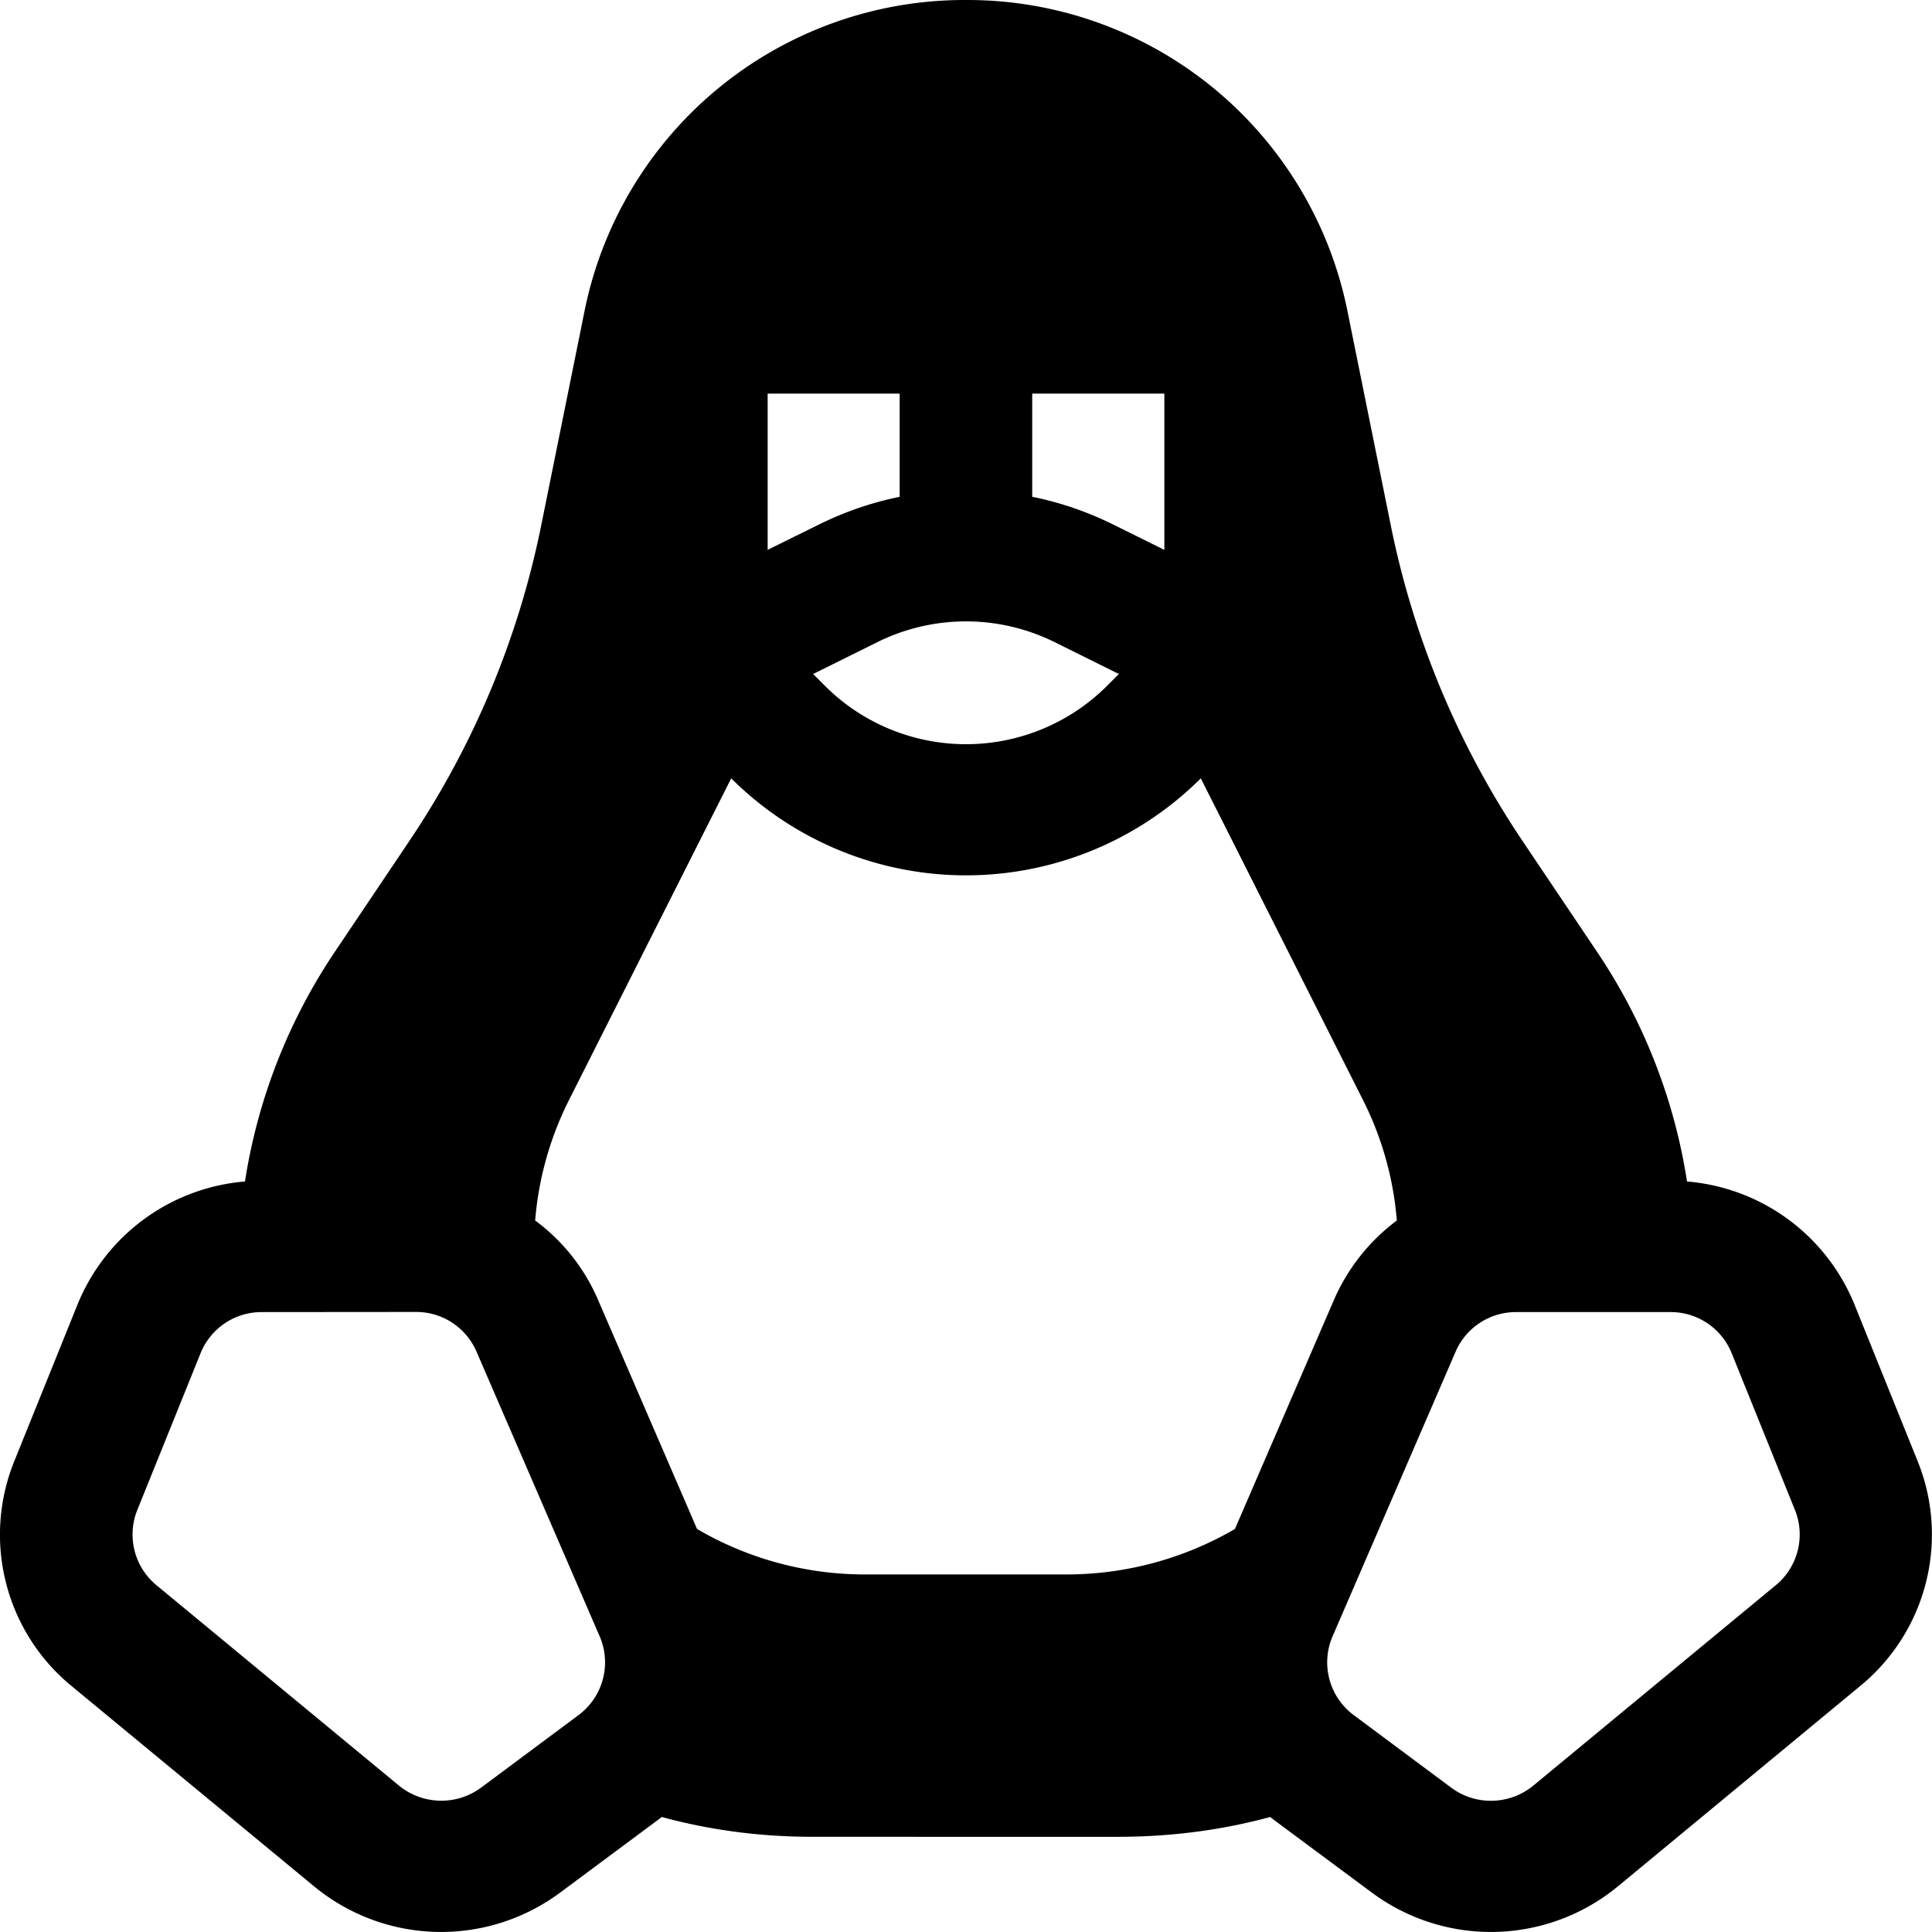 <svg xmlns="http://www.w3.org/2000/svg" width="3em" height="3em" viewBox="0 0 15 15"><path fill="currentColor" fill-rule="evenodd" d="M4.54 2.407A3.01 3.01 0 0 1 7.5 0a3.01 3.01 0 0 1 2.96 2.407l.338 1.672a6.8 6.8 0 0 0 1.022 2.449l.58.863c.363.539.6 1.148.698 1.782a1.54 1.54 0 0 1 1.3.955l.492 1.22a1.52 1.52 0 0 1-.445 1.74l-1.884 1.558a1.55 1.55 0 0 1-1.91.048l-.76-.564l-.029-.023q-.56.152-1.168.154H6.306q-.608-.001-1.168-.154l-.03.023l-.759.564a1.55 1.55 0 0 1-1.91-.048L.554 13.089a1.52 1.52 0 0 1-.444-1.742l.492-1.219a1.54 1.54 0 0 1 1.3-.955a4.4 4.4 0 0 1 .697-1.782l.58-.863a6.8 6.8 0 0 0 1.023-2.449zm6.305 7.069a1.53 1.53 0 0 0-.489.618l-.768 1.777a2.6 2.6 0 0 1-1.303.353h-1.57c-.467 0-.915-.126-1.303-.353l-.768-1.777a1.5 1.5 0 0 0-.489-.618c.026-.322.114-.641.264-.938l1.258-2.495l.007.007a2.583 2.583 0 0 0 3.632 0l.007-.007l1.258 2.495c.15.297.238.616.264.938M9.04 4.269V3.056H8.014v.801q.328.066.634.218zm-2.055-.412v-.801H5.96v1.213l.393-.194q.306-.152.634-.218m-4.953 6.33a.51.51 0 0 0-.477.32l-.492 1.219a.51.51 0 0 0 .148.58l1.884 1.557a.52.52 0 0 0 .637.017l.759-.565a.51.51 0 0 0 .164-.608L3.7 10.495a.51.51 0 0 0-.472-.309zm11.411.32a.51.51 0 0 0-.477-.32h-1.195a.51.51 0 0 0-.472.308l-.956 2.212a.51.51 0 0 0 .164.608l.759.565c.19.141.454.134.637-.017l1.884-1.557a.51.51 0 0 0 .148-.58zM6.811 4.986a1.55 1.55 0 0 1 1.378 0l.498.247l-.097.097a1.55 1.55 0 0 1-2.18 0l-.097-.097z" clip-rule="evenodd"/></svg>